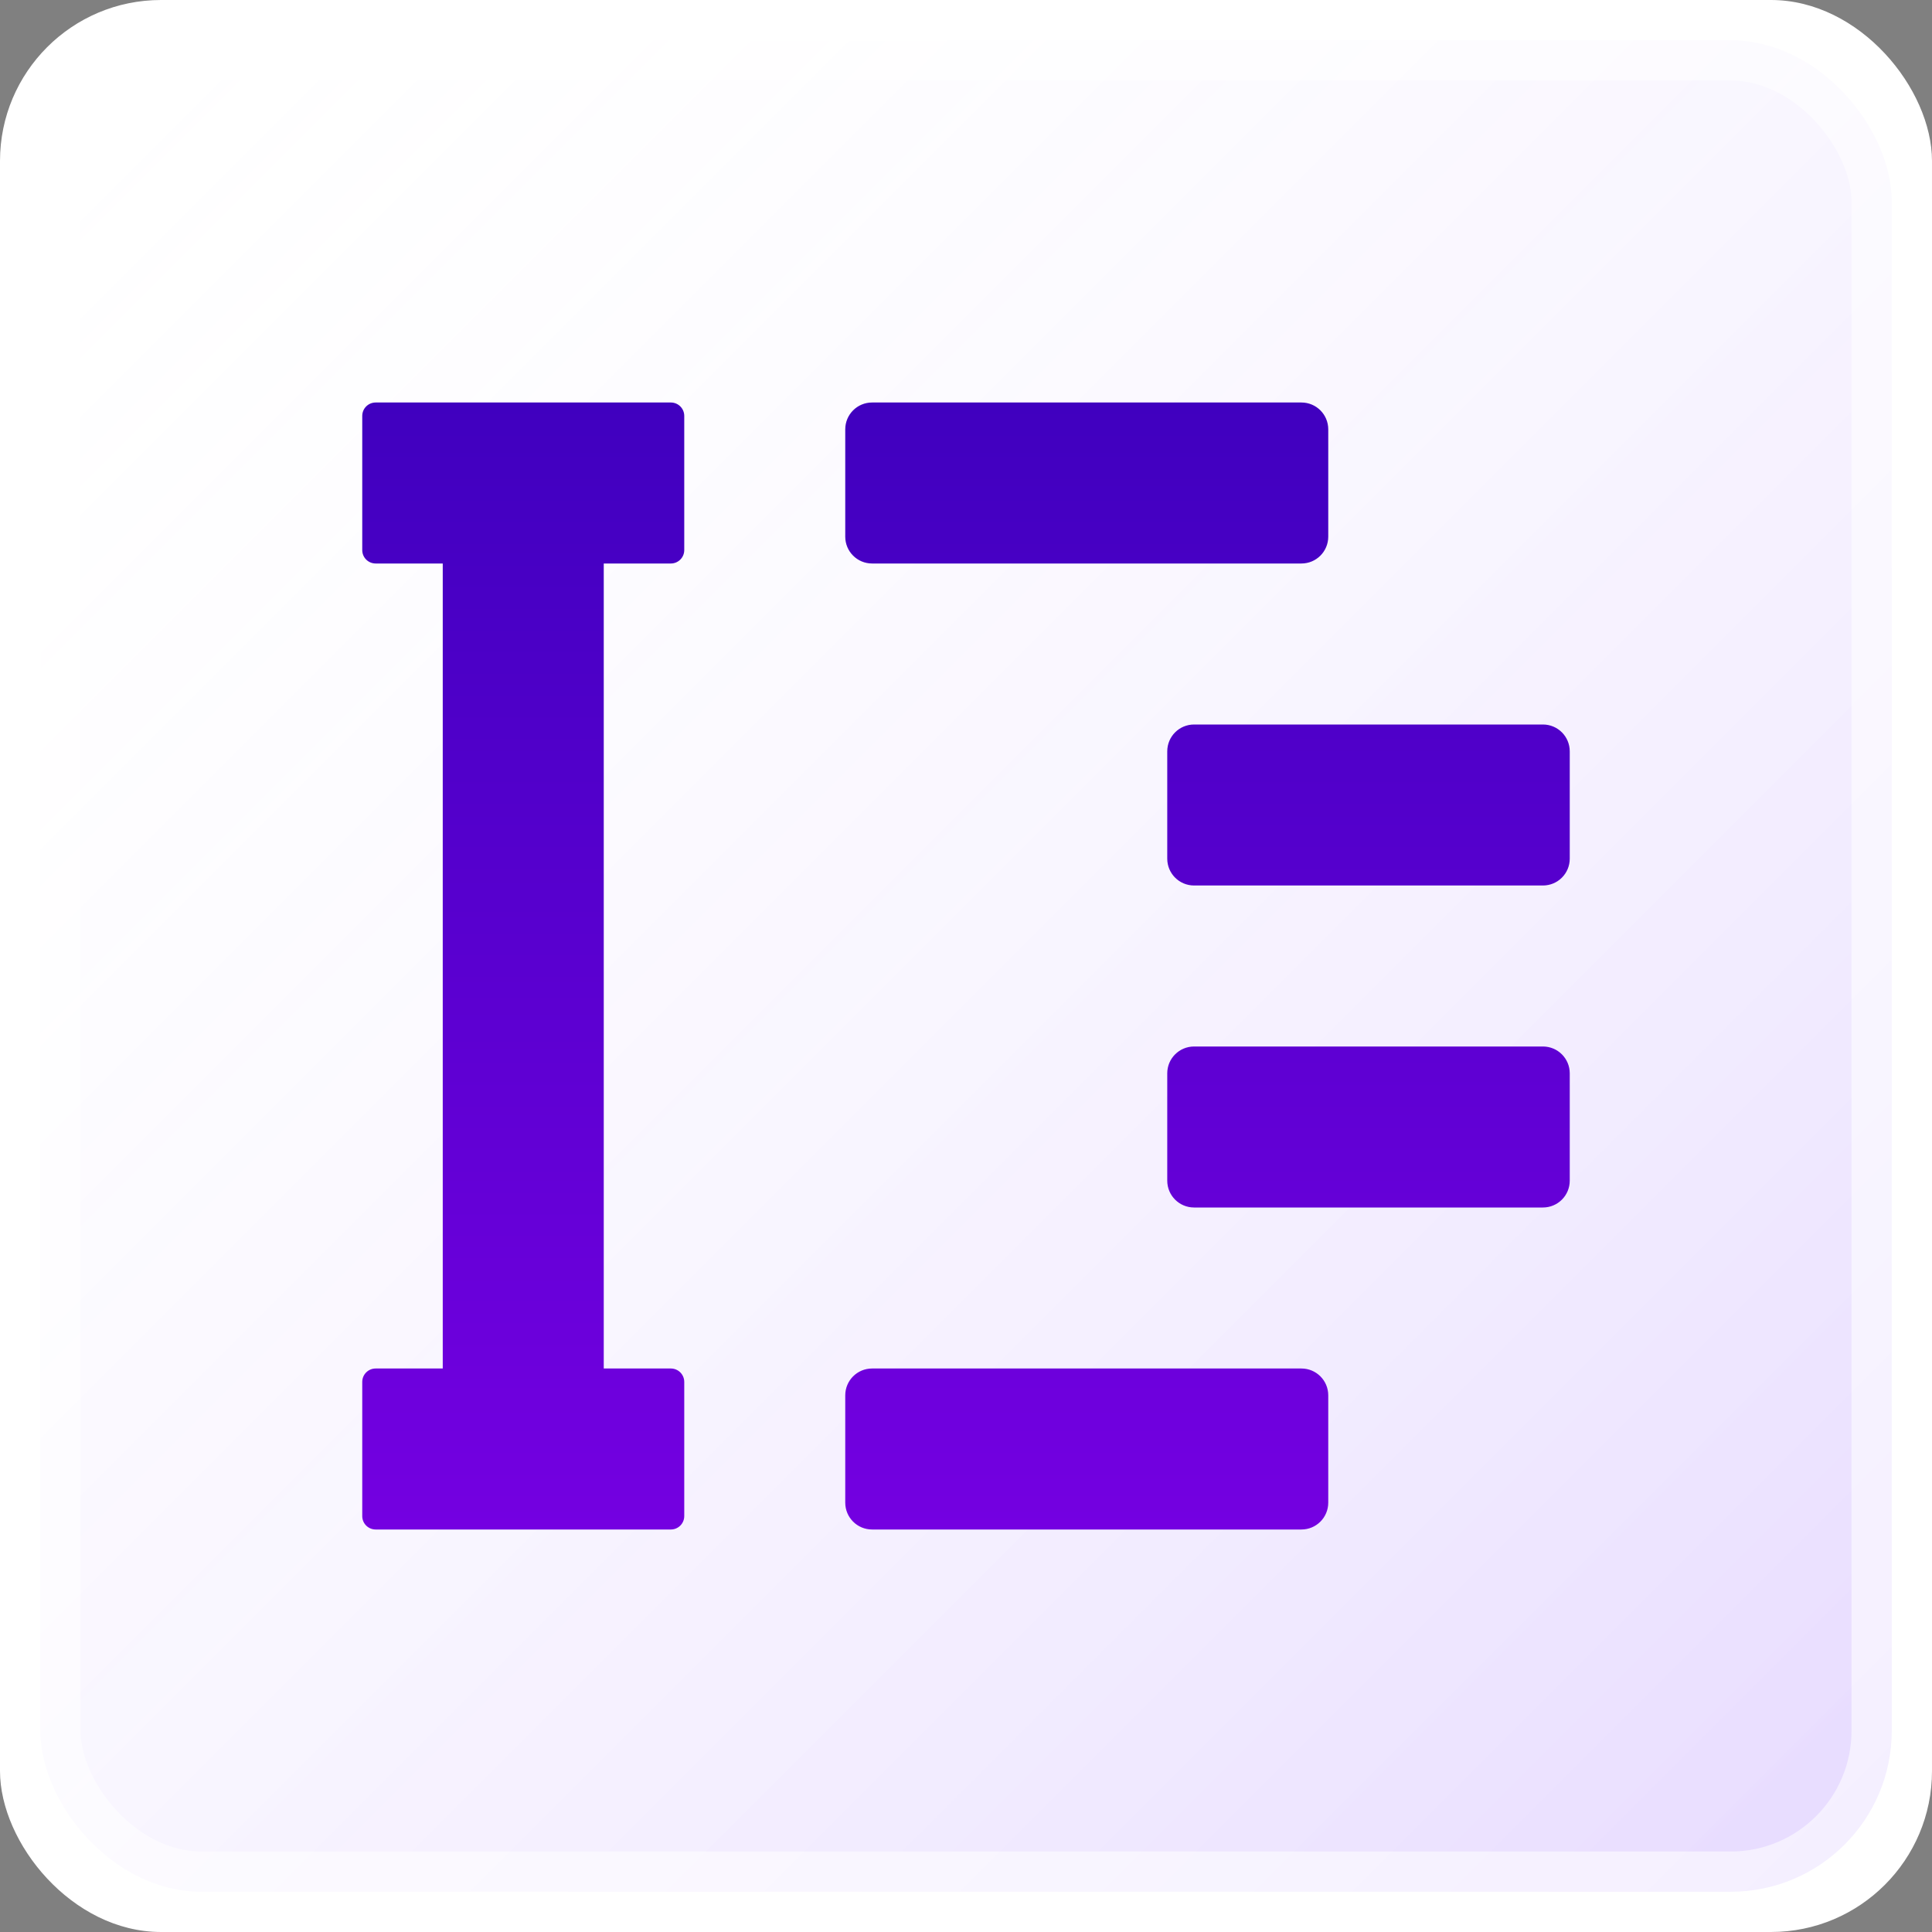 <?xml version="1.0" encoding="UTF-8"?>
<svg width="48px" height="48px" viewBox="0 0 48 48" version="1.1" xmlns="http://www.w3.org/2000/svg" xmlns:xlink="http://www.w3.org/1999/xlink">
    <rect x="0" y="0" width="48" height="48" fill="#808080" stroke="none"/>
    <!-- Generator: Sketch 63.1 (92452) - https://sketch.com -->
    <title>logo-designer-download</title>
    <desc>Created with Sketch.</desc>
    <defs>
        <linearGradient x1="0%" y1="0%" x2="100%" y2="100%" id="linearGradient-1">
            <stop stop-color="#FFFFFF" stop-opacity="0" offset="0%"></stop>
            <stop stop-color="#5500FF" stop-opacity="0.15" offset="100%"></stop>
        </linearGradient>
        <rect id="path-2" x="0" y="0" width="48" height="48" rx="4"></rect>
        <linearGradient x1="50%" y1="100%" x2="50%" y2="3.061617e-15%" id="linearGradient-3">
            <stop stop-color="#7400E1" offset="0%"></stop>
            <stop stop-color="#4000BF" offset="100%"></stop>
        </linearGradient>
    </defs>
    <g id="Page-1" stroke="none" stroke-width="1" fill="none" fill-rule="evenodd">
        <g id="Layout-fixed" transform="translate(-456, -2675)">
            <g id="block--open-source" transform="translate(-1, 2462)">
                <g id="Group">
                    <g transform="translate(396, 213)">
                        <g id="logo-designer-download" transform="translate(61, 0)">
                            <g id="bg">
                                <use fill="#FFFFFF" xlink:href="#path-2"></use>
                                <rect stroke-opacity="0.55" stroke="#FFFFFF" stroke-width="2" stroke-linejoin="square" fill="url(#linearGradient-1)" x="1" y="1" width="46" height="46" rx="4"></rect>
                            </g>
                            <path d="M32.333,34 C32.702,34 33,34.298 33,34.667 L33,37.333 C33,37.702 32.702,38 32.333,38 L21.667,38 C21.298,38 21,37.702 21,37.333 L21,34.667 C21,34.298 21.298,34 21.667,34 L32.333,34 Z M16.667,10 C16.851,10 17,10.149 17,10.333 L17,13.667 C17,13.851 16.851,14 16.667,14 L15,14 L15,34 L16.667,34 C16.851,34 17,34.149 17,34.333 L17,37.667 C17,37.851 16.851,38 16.667,38 L9.333,38 C9.149,38 9,37.851 9,37.667 L9,34.333 C9,34.149 9.149,34 9.333,34 L11,34 L11,14 L9.333,14 C9.149,14 9,13.851 9,13.667 L9,10.333 C9,10.149 9.149,10 9.333,10 L16.667,10 Z M38.333,26 C38.702,26 39,26.298 39,26.667 L39,29.333 C39,29.702 38.702,30 38.333,30 L29.667,30 C29.298,30 29,29.702 29,29.333 L29,26.667 C29,26.298 29.298,26 29.667,26 L38.333,26 Z M38.333,18 C38.702,18 39,18.298 39,18.667 L39,21.333 C39,21.702 38.702,22 38.333,22 L29.667,22 C29.298,22 29,21.702 29,21.333 L29,18.667 C29,18.298 29.298,18 29.667,18 L38.333,18 Z M32.333,10 C32.702,10 33,10.298 33,10.667 L33,13.333 C33,13.702 32.702,14 32.333,14 L21.667,14 C21.298,14 21,13.702 21,13.333 L21,10.667 C21,10.298 21.298,10 21.667,10 L32.333,10 Z" id="isotype" fill="url(#linearGradient-3)"></path>
                        </g>
                    </g>
                </g>
            </g>
        </g>
    </g>
</svg>